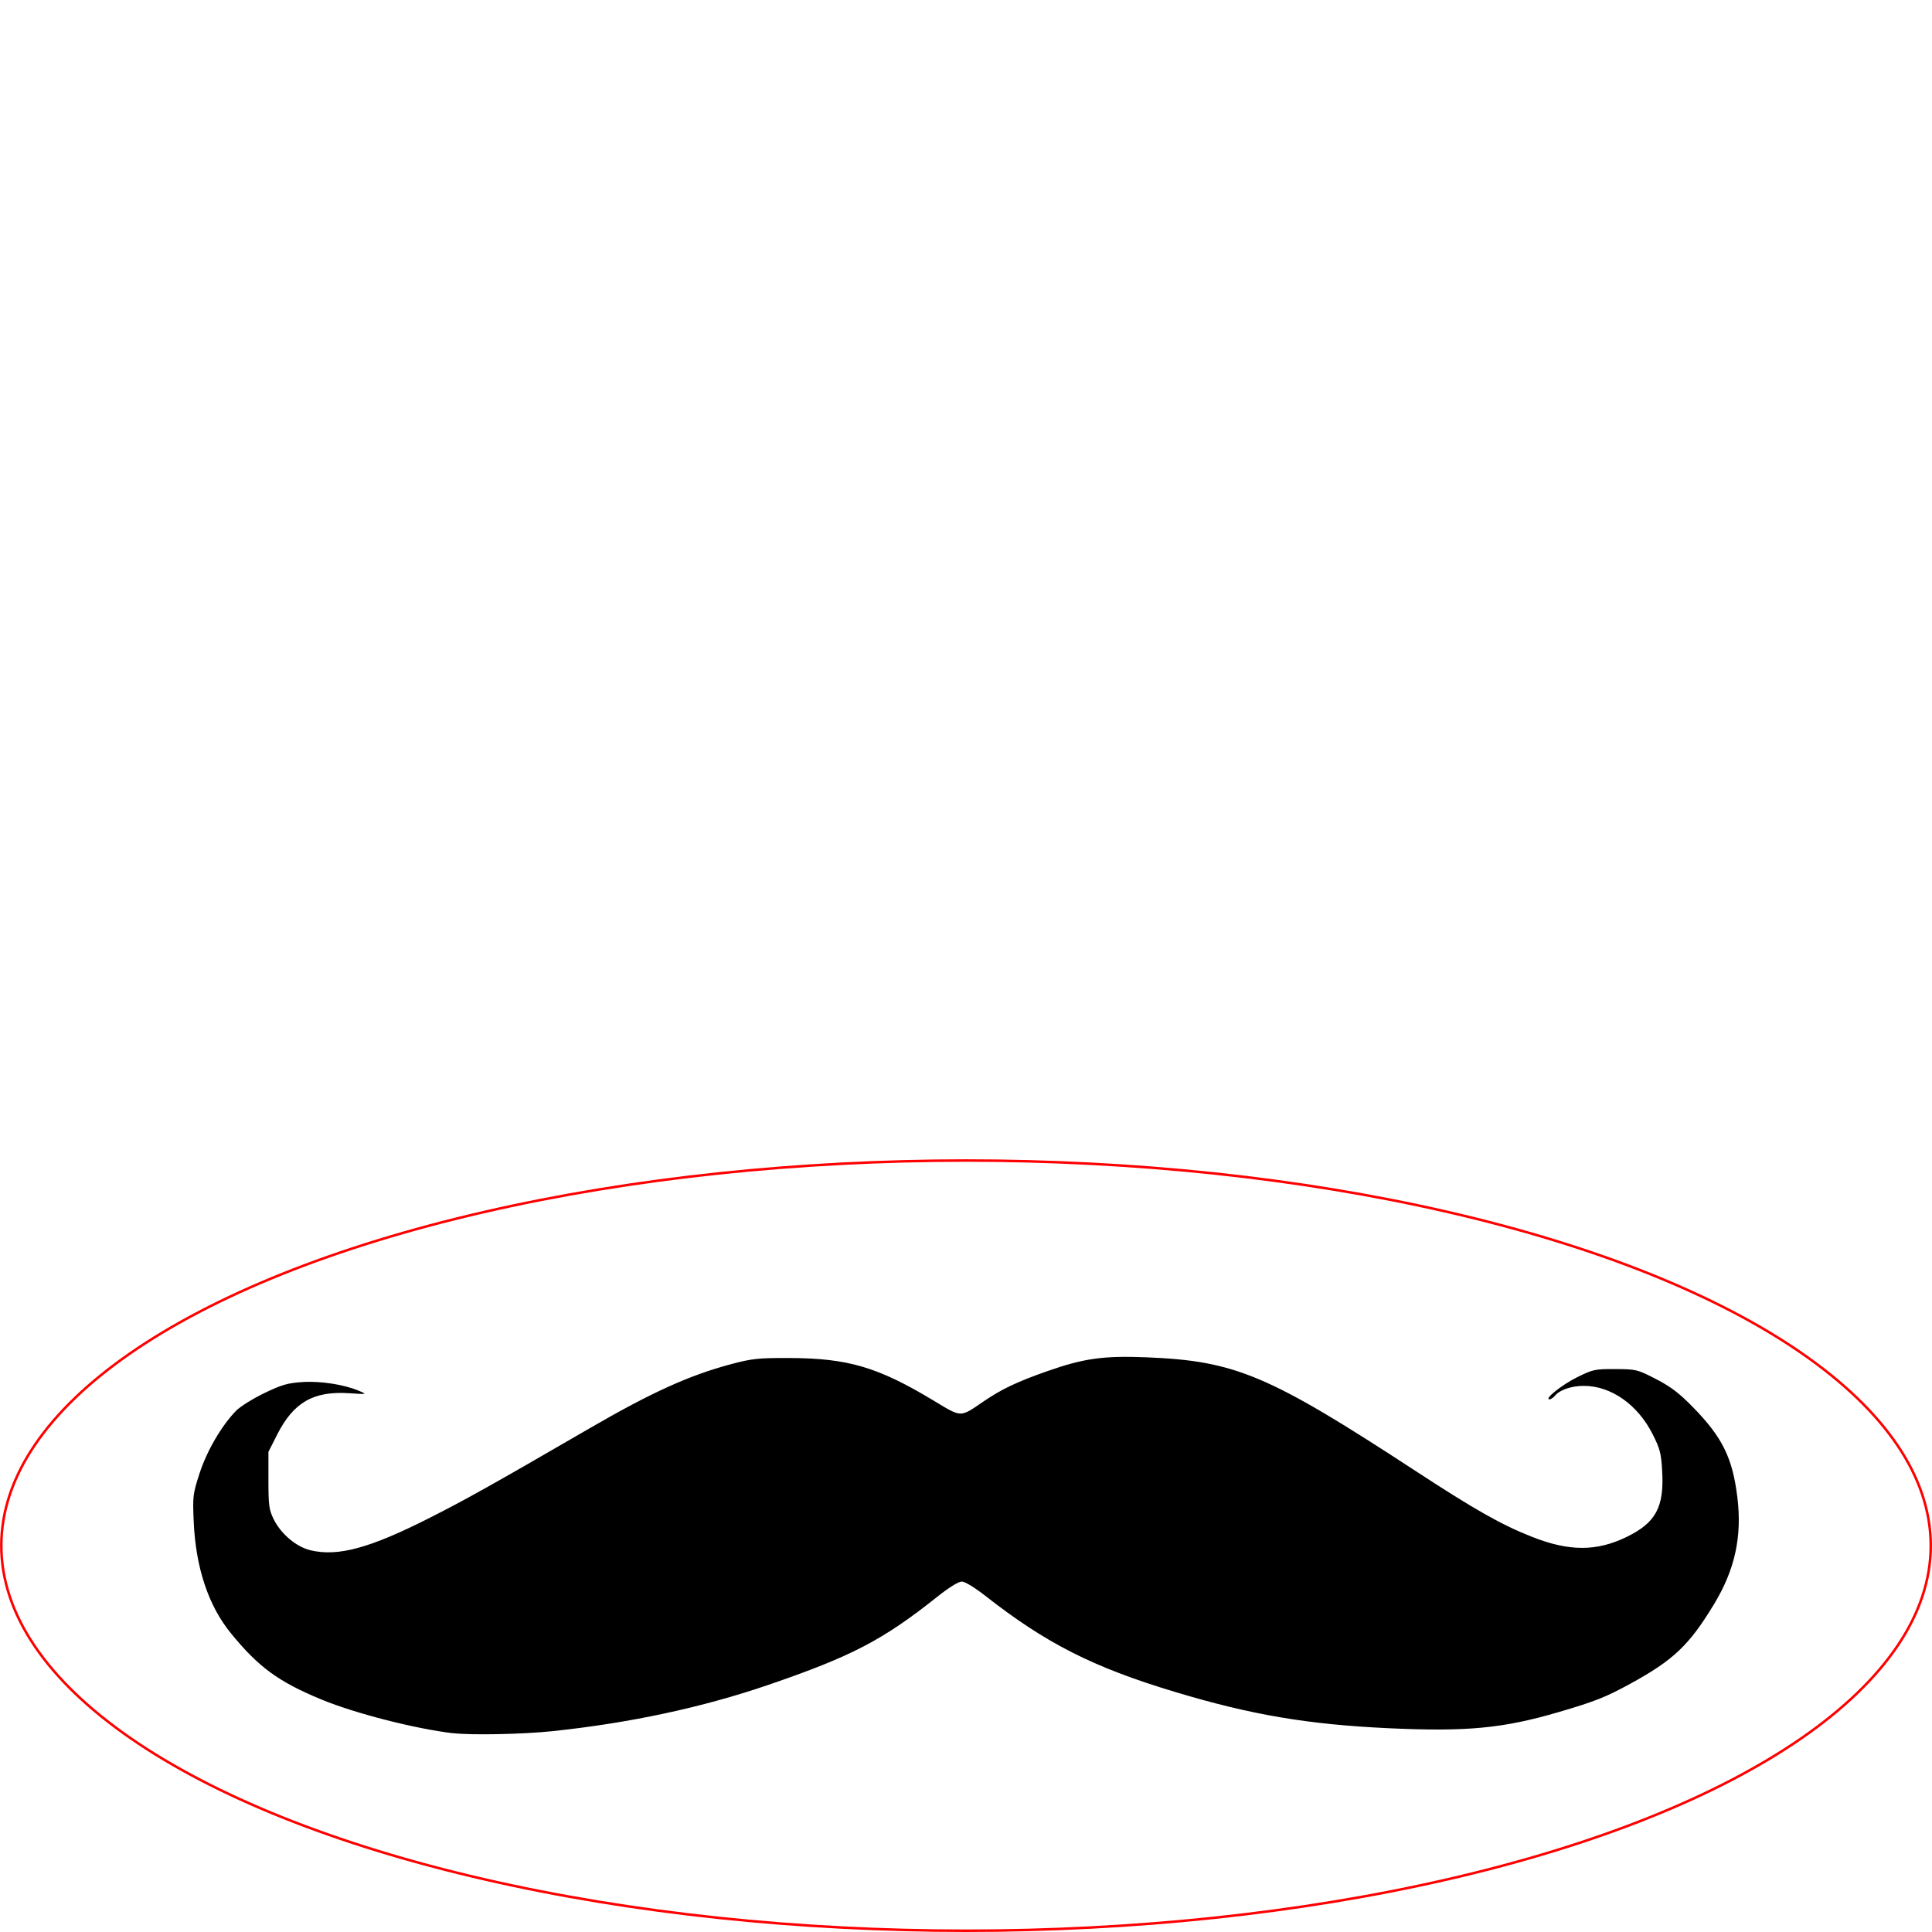 <?xml version="1.0" encoding="UTF-8" standalone="no"?>
<!-- Created with Inkscape (http://www.inkscape.org/) -->

<svg
   xmlns:dc="http://purl.org/dc/elements/1.1/"
   xmlns:cc="http://creativecommons.org/ns#"
   xmlns:rdf="http://www.w3.org/1999/02/22-rdf-syntax-ns#"
   xmlns:svg="http://www.w3.org/2000/svg"
   xmlns="http://www.w3.org/2000/svg"
   xmlns:sodipodi="http://sodipodi.sourceforge.net/DTD/sodipodi-0.dtd"
   xmlns:inkscape="http://www.inkscape.org/namespaces/inkscape"
   width="10mm"
   height="10mm"
   viewBox="0 0 35.433 35.433"
   id="svg16385"
   version="1.1"
   inkscape:version="0.91 r13725"
   sodipodi:docname="Moustache.svg">
  <defs
     id="defs16387" />
  <sodipodi:namedview
     id="base"
     pagecolor="#ffffff"
     bordercolor="#666666"
     borderopacity="1.0"
     inkscape:pageopacity="0.0"
     inkscape:pageshadow="2"
     inkscape:zoom="11.2"
     inkscape:cx="-3.5530215"
     inkscape:cy="29.071832"
     inkscape:document-units="px"
     inkscape:current-layer="layer1"
     showgrid="false"
     inkscape:window-width="1920"
     inkscape:window-height="1137"
     inkscape:window-x="-8"
     inkscape:window-y="-8"
     inkscape:window-maximized="1" />
  <g
     inkscape:label="Layer 1"
     inkscape:groupmode="layer"
     id="layer1"
     transform="translate(0,-1016.929)">
    <g
       id="g16948"
       transform="translate(-357.283,679.342)">
      <path
         inkscape:connector-curvature="0"
         id="path16944"
         d="m 365.591,369.375 c -0.701,-0.084 -1.799,-0.365 -2.41,-0.618 -0.79,-0.326 -1.156,-0.593 -1.665,-1.218 -0.411,-0.504 -0.642,-1.199 -0.68,-2.038 -0.021,-0.472 -0.016,-0.514 0.107,-0.893 0.132,-0.408 0.401,-0.87 0.667,-1.145 0.074,-0.077 0.306,-0.222 0.516,-0.324 0.324,-0.156 0.43,-0.187 0.705,-0.205 0.338,-0.022 0.774,0.047 1.046,0.165 0.141,0.061 0.137,0.062 -0.187,0.04 -0.657,-0.044 -1.023,0.166 -1.324,0.759 l -0.16,0.316 0,0.52 c 0,0.461 0.011,0.542 0.096,0.715 0.134,0.271 0.413,0.507 0.675,0.57 0.506,0.121 1.092,-0.039 2.201,-0.602 0.666,-0.338 1.125,-0.595 2.91,-1.63 1.143,-0.663 1.836,-0.977 2.602,-1.181 0.388,-0.103 0.498,-0.115 1.072,-0.113 1.076,0.004 1.623,0.166 2.645,0.782 0.519,0.313 0.479,0.312 0.909,0.018 0.339,-0.231 0.616,-0.363 1.181,-0.561 0.66,-0.232 1.025,-0.283 1.805,-0.252 1.639,0.065 2.241,0.319 4.94,2.083 1.094,0.715 1.58,0.99 2.141,1.211 0.677,0.267 1.179,0.268 1.725,0.004 0.543,-0.262 0.698,-0.547 0.659,-1.217 -0.018,-0.321 -0.041,-0.407 -0.177,-0.675 -0.274,-0.541 -0.762,-0.882 -1.26,-0.882 -0.226,0 -0.44,0.073 -0.528,0.179 -0.031,0.038 -0.076,0.068 -0.101,0.068 -0.107,0 0.227,-0.267 0.506,-0.405 0.291,-0.144 0.329,-0.152 0.702,-0.15 0.383,0.002 0.404,0.007 0.745,0.183 0.271,0.14 0.426,0.258 0.681,0.519 0.537,0.55 0.723,0.928 0.811,1.648 0.089,0.721 -0.044,1.329 -0.427,1.961 -0.458,0.756 -0.743,1.026 -1.54,1.462 -0.449,0.245 -0.643,0.322 -1.3,0.515 -1.027,0.302 -1.692,0.365 -3.124,0.299 -1.489,-0.069 -2.531,-0.246 -3.933,-0.669 -1.493,-0.45 -2.354,-0.887 -3.46,-1.753 -0.203,-0.159 -0.382,-0.268 -0.44,-0.268 -0.059,0 -0.236,0.109 -0.443,0.274 -1.005,0.8 -1.575,1.097 -3.108,1.622 -1.214,0.415 -2.536,0.698 -3.958,0.848 -0.54,0.057 -1.494,0.076 -1.823,0.036 z"
         style="fill:#000000" />
      <ellipse
         ry="7.063"
         rx="17.693"
         cy="365.934"
         cx="375"
         id="path16946"
         style="opacity:1;fill:none;fill-opacity:1;stroke:#ff0000;stroke-width:0.046;stroke-linejoin:miter;stroke-miterlimit:4;stroke-dasharray:none;stroke-opacity:1" />
    </g>
  </g>
</svg>
